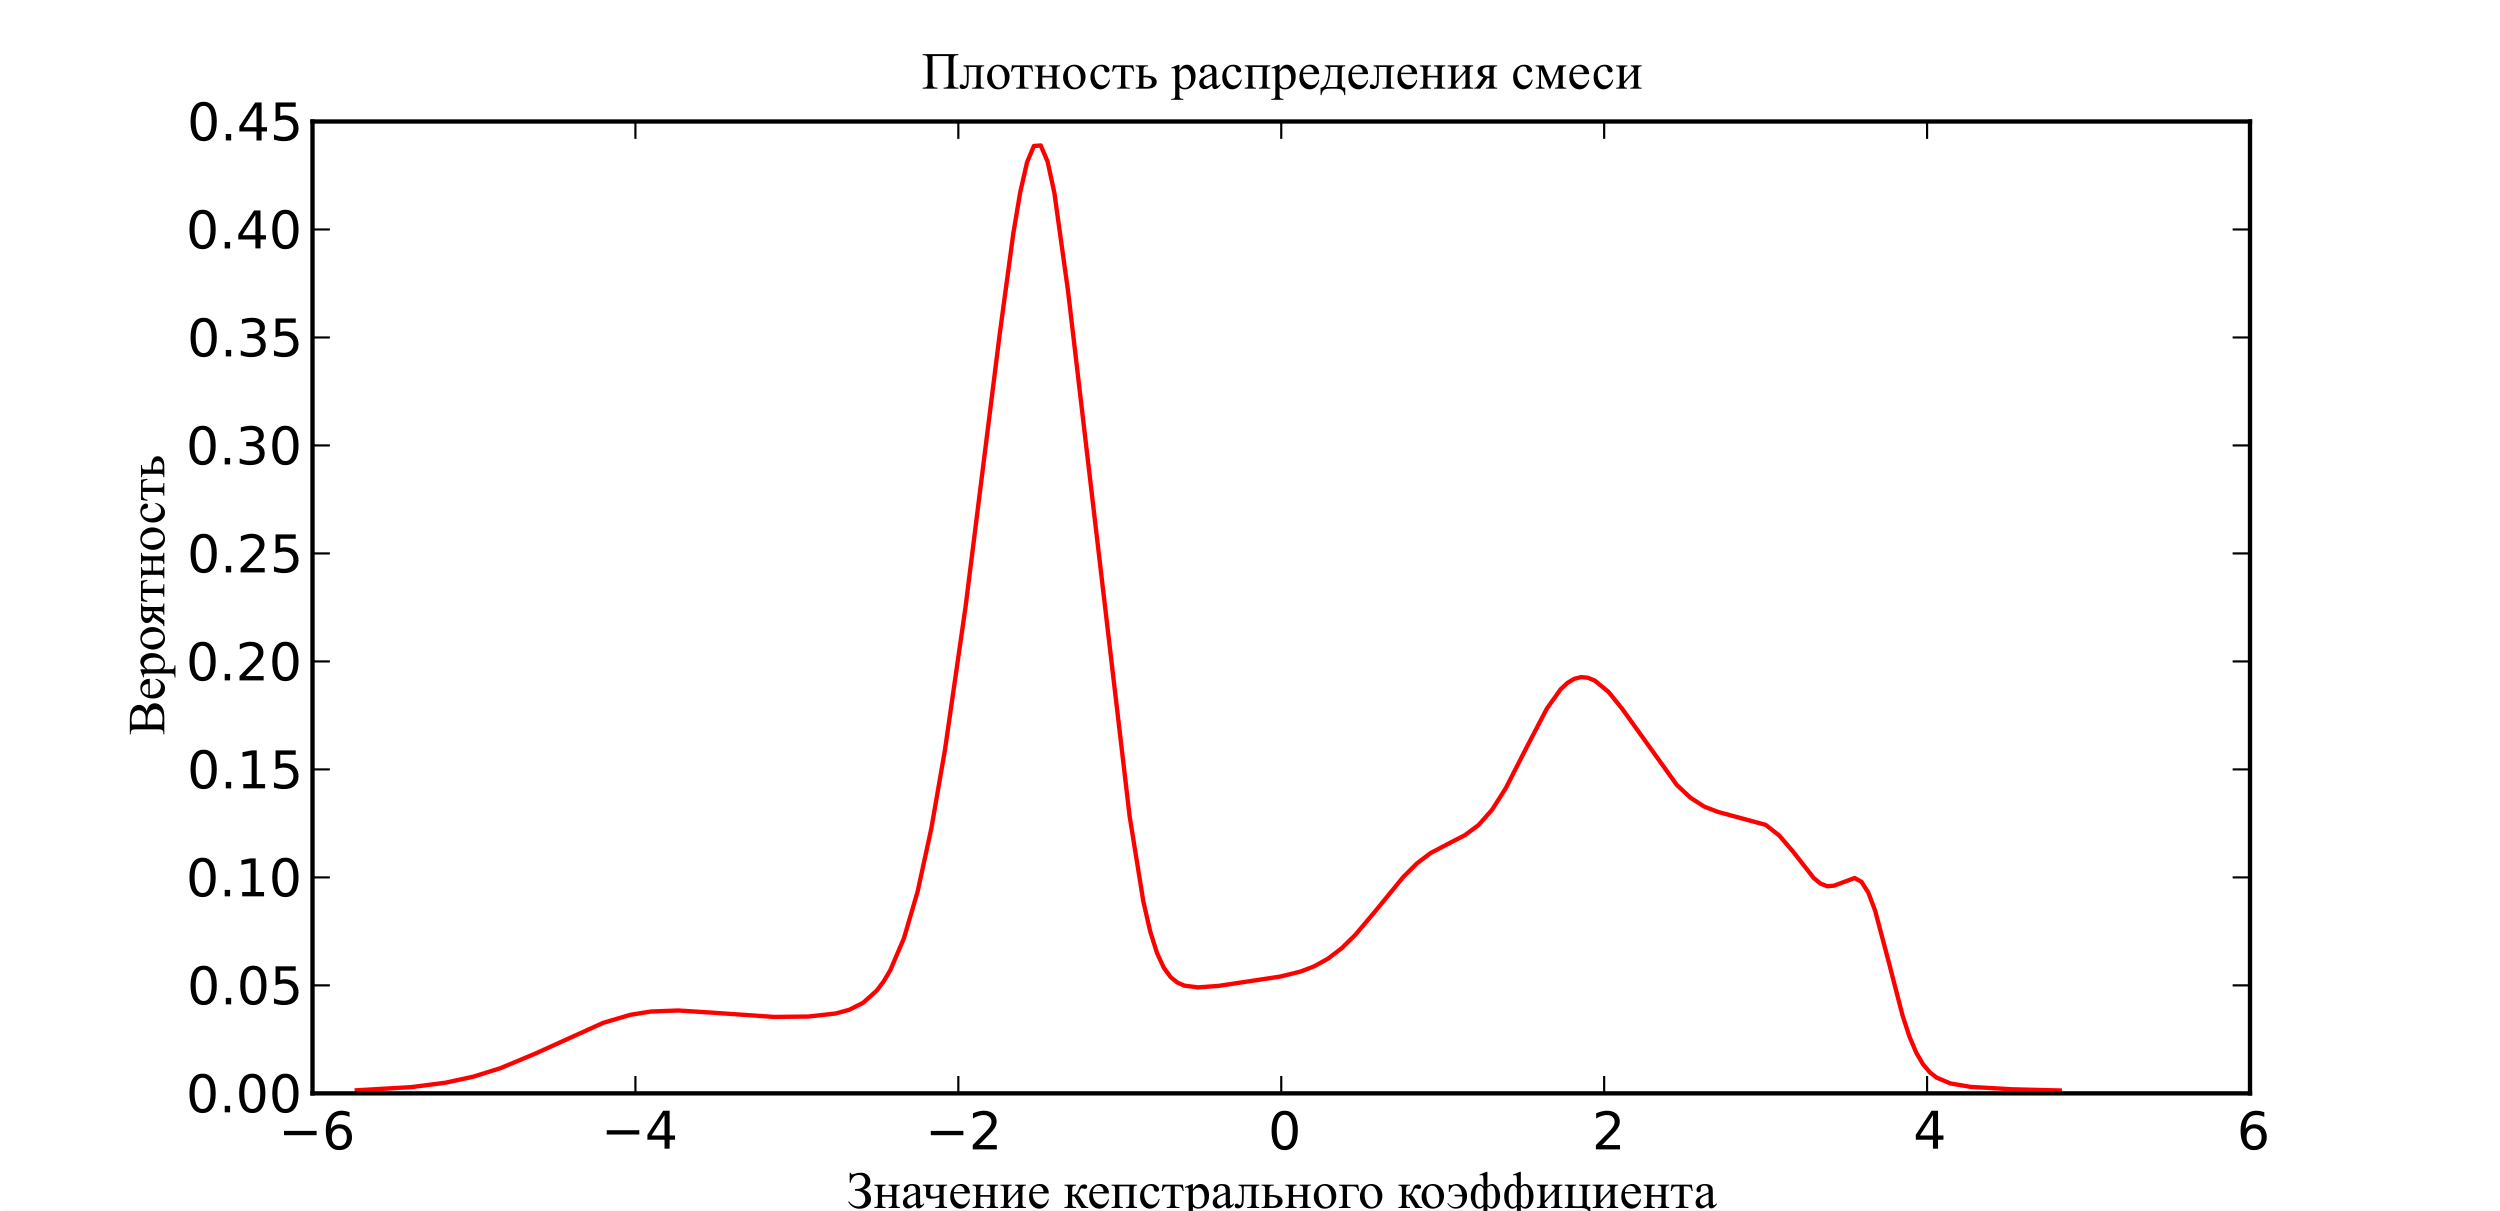 <?xml version="1.0" standalone="no"?>
<!DOCTYPE svg PUBLIC "-//W3C//DTD SVG 1.1//EN"
  "http://www.w3.org/Graphics/SVG/1.1/DTD/svg11.dtd">
<!-- Created with matplotlib (http://matplotlib.sourceforge.net/) -->
<svg width="576pt" height="279pt" viewBox="0 0 576 279"
   xmlns="http://www.w3.org/2000/svg"
   xmlns:xlink="http://www.w3.org/1999/xlink"
   version="1.1"
   id="svg1">
<rect x="0" y="0" width="576" height="279" fill="#333333" stroke="none"/>
<filter id="colorAdd"><feComposite in="SourceGraphic" in2="BackgroundImage" operator="arithmetic" k2="1" k3="1"/></filter>
<g id="figure1">
<g id="patch1">
<path style="fill: #ffffff; stroke: #ffffff; stroke-width: 1; stroke-linejoin: round; stroke-linecap: square;  opacity: 1"  d="M0 279.9L576 279.9L576 0
L0 0L0 279.9"/>
</g>
<g id="axes1">
<g id="patch2">
<path style="fill: #ffffff; opacity: 1"  d="M72 251.91L518.4 251.91L518.4 27.99
L72 27.99L72 251.91"/>
</g>
<g id="line2d1">
<defs>
  <clipPath id="pd0e9ee628ce1895899615e51f338a317">
<rect x="72" y="27.99" width="446.4" height="223.92"/>
  </clipPath>
</defs><path style="fill: none; stroke: #ff0000; stroke-width: 1; stroke-linejoin: round; stroke-linecap: square;  opacity: 1" clip-path="url(#pd0e9ee628ce1895899615e51f338a317)" d="M82.207 251.199L94.814 250.468L102.692 249.444
L108.996 248.08L115.299 246.107L123.178 242.817
L138.935 235.677L145.239 233.814L149.966 233.052
L156.269 232.816L164.148 233.319L178.33 234.299
L186.209 234.209L192.512 233.513L195.663 232.655
L198.815 231.075L201.967 228.268L203.542 226.198
L205.118 223.555L208.27 216.166L211.421 205.409
L214.573 190.905L217.724 172.745L222.452 139.893
L230.331 76.996L233.482 53.678L235.058 44.297
L236.634 37.387L238.21 33.629L239.785 33.514
L241.361 37.213L242.937 44.5L246.088 67.15
L260.27 188.097L263.422 207.672L264.998 214.564
L266.574 219.571L268.149 222.973L269.725 225.132
L271.301 226.406L272.877 227.091L276.028 227.494
L280.756 227.147L294.938 225.006L299.665 223.843
L302.816 222.628L305.968 220.877L309.12 218.471
L312.271 215.386L316.999 209.778L323.302 202.075
L326.453 198.933L329.605 196.544L334.332 194.056
L337.484 192.442L340.635 190.117L343.787 186.554
L346.938 181.588L351.666 172.317L356.393 163.271
L359.545 158.842L361.12 157.354L362.696 156.406
L364.272 156.01L365.848 156.151L367.423 156.797
L370.575 159.393L373.727 163.277L386.333 180.847
L389.484 183.799L392.636 185.836L395.787 187.056
L406.818 190.053L409.97 192.539L413.121 196.215
L417.848 202.255L419.424 203.575L421 204.19
L422.576 204.058L427.303 202.291L428.879 203.168
L430.455 205.648L432.03 209.82L435.182 221.707
L438.334 233.913L439.909 238.763L441.485 242.503
L443.061 245.205L444.637 247.058L446.212 248.287
L449.364 249.622L454.091 250.428L463.546 250.968
L474.576 251.241L474.576 251.241"/>
</g>
<g id="matplotlib.axis1">
<g id="xtick1">
<g id="line2d2">
<defs><path id="m30e32995789d870ad79a2e54c91cf9c6" d="M0 0L0 -4"/></defs>
<g ><use style="fill: none; stroke: #000000; stroke-width: 0.5; stroke-linejoin: round; stroke-linecap: butt;  opacity: 1" xlink:href="#m30e32995789d870ad79a2e54c91cf9c6" x="72" y="251.91"/>
</g></g>
<g id="line2d3">
<defs><path id="m9281cae24120827b11d5ea8a7ad3e96b" d="M0 0L0 4"/></defs>
<g ><use style="fill: none; stroke: #000000; stroke-width: 0.5; stroke-linejoin: round; stroke-linecap: butt;  opacity: 1" xlink:href="#m9281cae24120827b11d5ea8a7ad3e96b" x="72" y="27.99"/>
</g></g>
<g id="text1">
<defs>
<path id="c_6a8d56c819c37117ab4cf023bec22a5a" d="M10.594 -35.5l62.594 0l0 8.297l-62.594 0z"/>
<path id="c_cc8d6d580d1b10c8632f7a42cd53db8a" d="M33.016 -40.375q-6.641 0 -10.531 4.547q-3.875 4.531 -3.875 12.438q0 7.859 3.875 12.438q3.891 4.562 10.531 4.562q6.641 0 10.516 -4.562q3.875 -4.578 3.875 -12.438q0 -7.906 -3.875 -12.438q-3.875 -4.547 -10.516 -4.547M52.594 -71.297l0 8.984q-3.719 -1.75 -7.5 -2.672q-3.781 -0.938 -7.5 -0.938q-9.766 0 -14.922 6.594q-5.141 6.594 -5.875 19.922q2.875 -4.25 7.219 -6.516q4.359 -2.266 9.578 -2.266q10.984 0 17.359 6.672q6.375 6.656 6.375 18.125q0 11.234 -6.641 18.031q-6.641 6.781 -17.672 6.781q-12.656 0 -19.344 -9.688q-6.688 -9.703 -6.688 -28.109q0 -17.281 8.203 -27.562q8.203 -10.281 22.016 -10.281q3.719 0 7.5 0.734q3.781 0.734 7.891 2.188"/>
</defs>
<g style="fill: #000000; opacity: 1" transform="translate(64.164,264.816)scale(0.12)">
<use xlink:href="#c_6a8d56c819c37117ab4cf023bec22a5a"/>
<use xlink:href="#c_cc8d6d580d1b10c8632f7a42cd53db8a" x="83.789"/>
</g>
</g>
</g>
<g id="xtick2">
<g id="line2d4">
<g ><use style="fill: none; stroke: #000000; stroke-width: 0.5; stroke-linejoin: round; stroke-linecap: butt;  opacity: 1" xlink:href="#m30e32995789d870ad79a2e54c91cf9c6" x="146.4" y="251.91"/>
</g></g>
<g id="line2d5">
<g ><use style="fill: none; stroke: #000000; stroke-width: 0.5; stroke-linejoin: round; stroke-linecap: butt;  opacity: 1" xlink:href="#m9281cae24120827b11d5ea8a7ad3e96b" x="146.4" y="27.99"/>
</g></g>
<g id="text2">
<defs>
<path id="c_a0416418d96557a09b8c1332d34883ba" d="M37.797 -64.312l-24.906 38.922l24.906 0zM35.203 -72.906l12.406 0l0 47.516l10.406 0l0 8.203l-10.406 0l0 17.188l-9.812 0l0 -17.188l-32.906 0l0 -9.516z"/>
</defs>
<g style="fill: #000000; opacity: 1" transform="translate(138.517,264.66)scale(0.12)">
<use xlink:href="#c_6a8d56c819c37117ab4cf023bec22a5a"/>
<use xlink:href="#c_a0416418d96557a09b8c1332d34883ba" x="83.789"/>
</g>
</g>
</g>
<g id="xtick3">
<g id="line2d6">
<g ><use style="fill: none; stroke: #000000; stroke-width: 0.5; stroke-linejoin: round; stroke-linecap: butt;  opacity: 1" xlink:href="#m30e32995789d870ad79a2e54c91cf9c6" x="220.8" y="251.91"/>
</g></g>
<g id="line2d7">
<g ><use style="fill: none; stroke: #000000; stroke-width: 0.5; stroke-linejoin: round; stroke-linecap: butt;  opacity: 1" xlink:href="#m9281cae24120827b11d5ea8a7ad3e96b" x="220.8" y="27.99"/>
</g></g>
<g id="text3">
<defs>
<path id="c_ed3f3ed3ebfbd18bcb9c012009a68ad1" d="M19.188 -8.297l34.422 0l0 8.297l-46.281 0l0 -8.297q5.609 -5.812 15.297 -15.594q9.703 -9.797 12.188 -12.641q4.734 -5.312 6.609 -9q1.891 -3.688 1.891 -7.25q0 -5.812 -4.078 -9.469q-4.078 -3.672 -10.625 -3.672q-4.641 0 -9.797 1.609q-5.141 1.609 -11 4.891l0 -9.969q5.953 -2.391 11.125 -3.609q5.188 -1.219 9.484 -1.219q11.328 0 18.062 5.672q6.734 5.656 6.734 15.125q0 4.5 -1.688 8.531q-1.672 4.016 -6.125 9.484q-1.219 1.422 -7.766 8.188q-6.531 6.766 -18.453 18.922"/>
</defs>
<g style="fill: #000000; opacity: 1" transform="translate(213.183,264.816)scale(0.12)">
<use xlink:href="#c_6a8d56c819c37117ab4cf023bec22a5a"/>
<use xlink:href="#c_ed3f3ed3ebfbd18bcb9c012009a68ad1" x="83.789"/>
</g>
</g>
</g>
<g id="xtick4">
<g id="line2d8">
<g ><use style="fill: none; stroke: #000000; stroke-width: 0.5; stroke-linejoin: round; stroke-linecap: butt;  opacity: 1" xlink:href="#m30e32995789d870ad79a2e54c91cf9c6" x="295.2" y="251.91"/>
</g></g>
<g id="line2d9">
<g ><use style="fill: none; stroke: #000000; stroke-width: 0.5; stroke-linejoin: round; stroke-linecap: butt;  opacity: 1" xlink:href="#m9281cae24120827b11d5ea8a7ad3e96b" x="295.2" y="27.99"/>
</g></g>
<g id="text4">
<defs>
<path id="c_7a2040fe3b94fcd41d0a72c84e93b115" d="M31.781 -66.406q-7.609 0 -11.453 7.5q-3.828 7.484 -3.828 22.531q0 14.984 3.828 22.484q3.844 7.5 11.453 7.5q7.672 0 11.5 -7.5q3.844 -7.5 3.844 -22.484q0 -15.047 -3.844 -22.531q-3.828 -7.5 -11.5 -7.5M31.781 -74.219q12.266 0 18.734 9.703q6.469 9.688 6.469 28.141q0 18.406 -6.469 28.109q-6.469 9.688 -18.734 9.688q-12.25 0 -18.719 -9.688q-6.469 -9.703 -6.469 -28.109q0 -18.453 6.469 -28.141q6.469 -9.703 18.719 -9.703"/>
</defs>
<g style="fill: #000000; opacity: 1" transform="translate(292.177,264.816)scale(0.12)">
<use xlink:href="#c_7a2040fe3b94fcd41d0a72c84e93b115"/>
</g>
</g>
</g>
<g id="xtick5">
<g id="line2d10">
<g ><use style="fill: none; stroke: #000000; stroke-width: 0.5; stroke-linejoin: round; stroke-linecap: butt;  opacity: 1" xlink:href="#m30e32995789d870ad79a2e54c91cf9c6" x="369.6" y="251.91"/>
</g></g>
<g id="line2d11">
<g ><use style="fill: none; stroke: #000000; stroke-width: 0.5; stroke-linejoin: round; stroke-linecap: butt;  opacity: 1" xlink:href="#m9281cae24120827b11d5ea8a7ad3e96b" x="369.6" y="27.99"/>
</g></g>
<g id="text5">
<g style="fill: #000000; opacity: 1" transform="translate(366.819,264.816)scale(0.12)">
<use xlink:href="#c_ed3f3ed3ebfbd18bcb9c012009a68ad1"/>
</g>
</g>
</g>
<g id="xtick6">
<g id="line2d12">
<g ><use style="fill: none; stroke: #000000; stroke-width: 0.5; stroke-linejoin: round; stroke-linecap: butt;  opacity: 1" xlink:href="#m30e32995789d870ad79a2e54c91cf9c6" x="444" y="251.91"/>
</g></g>
<g id="line2d13">
<g ><use style="fill: none; stroke: #000000; stroke-width: 0.5; stroke-linejoin: round; stroke-linecap: butt;  opacity: 1" xlink:href="#m9281cae24120827b11d5ea8a7ad3e96b" x="444" y="27.99"/>
</g></g>
<g id="text6">
<g style="fill: #000000; opacity: 1" transform="translate(440.812,264.66)scale(0.12)">
<use xlink:href="#c_a0416418d96557a09b8c1332d34883ba"/>
</g>
</g>
</g>
<g id="xtick7">
<g id="line2d14">
<g ><use style="fill: none; stroke: #000000; stroke-width: 0.5; stroke-linejoin: round; stroke-linecap: butt;  opacity: 1" xlink:href="#m30e32995789d870ad79a2e54c91cf9c6" x="518.4" y="251.91"/>
</g></g>
<g id="line2d15">
<g ><use style="fill: none; stroke: #000000; stroke-width: 0.5; stroke-linejoin: round; stroke-linecap: butt;  opacity: 1" xlink:href="#m9281cae24120827b11d5ea8a7ad3e96b" x="518.4" y="27.99"/>
</g></g>
<g id="text7">
<g style="fill: #000000; opacity: 1" transform="translate(515.384,264.816)scale(0.12)">
<use xlink:href="#c_cc8d6d580d1b10c8632f7a42cd53db8a"/>
</g>
</g>
</g>
<g id="text8">
<defs>
<path id="c_1818d1cfada7f6d37e10aa1f9b131e20" d="M4.984 -48.391l0 -19.234l1.703 0q0.781 3.219 3.609 3.219q1.078 0 4.594 -1.312q5.516 -2 11.578 -2q8.203 0 13.172 4.938q4.984 4.922 4.984 11.516q0 6 -3.766 10.281q-3.75 4.266 -9.953 6.266q6.734 1.219 10.891 6.125q4.156 4.906 4.156 11.547q0 8.203 -6.359 13.391q-6.344 5.172 -15.766 5.172q-14.016 0 -21.734 -13.281l1.672 -1.078q2.484 4.047 7.219 6.984q4.734 2.922 10.203 2.922q6.5 0 10.078 -4.312q3.594 -4.328 3.594 -10.578q0 -6.438 -4.547 -10.875q-4.531 -4.453 -15.031 -4.453l0 -3.219q7.422 0 11.172 -1.562q3.766 -1.562 6.109 -5.078q2.344 -3.516 2.344 -8.156q0 -5.375 -3.266 -8.781q-3.266 -3.422 -8.891 -3.422q-6.984 0 -10.922 4.125q-3.922 4.125 -5.141 10.859z"/>
<path id="c_5ded83c7768215a54fcbc33b4fb23b4e" d="M17.094 -24.75l19.328 0l0 -9.484q0 -4.25 -0.344 -5.531q-0.328 -1.297 -1.672 -2.203q-1.344 -0.906 -4.766 -0.906l0 -1.859l21.625 0l0 1.859q-3.016 0 -4.422 0.688q-1.391 0.688 -1.875 1.984q-0.484 1.281 -0.484 5.969l0 23.734q0 4.25 0.359 5.625q0.375 1.359 1.781 2.219q1.422 0.844 4.641 0.844l0 1.812l-21.625 0l0 -1.812q4.047 0 5.406 -1.484q1.375 -1.484 1.375 -7.203l0 -11.078l-19.328 0l0 11.078q0 4.25 0.359 5.625q0.375 1.359 1.781 2.219q1.422 0.844 4.641 0.844l0 1.812l-21.625 0l0 -1.812q4.344 0 5.562 -1.578q1.219 -1.594 1.219 -7.109l0 -23.734q0 -4.25 -0.375 -5.609q-0.359 -1.375 -1.781 -2.203q-1.406 -0.828 -4.625 -0.828l0 -1.859l21.625 0l0 1.859q-3.031 0 -4.422 0.688q-1.391 0.688 -1.875 1.984q-0.484 1.281 -0.484 5.969z"/>
<path id="c_c63d997d1b9dff23cbba5e445fe5916f" d="M28.469 -6.453q-6.891 5.328 -8.641 6.156q-2.641 1.219 -5.625 1.219q-4.625 0 -7.641 -3.172q-3 -3.172 -3 -8.344q0 -3.281 1.469 -5.672q2 -3.312 6.953 -6.234q4.953 -2.938 16.484 -7.141l0 -1.75q0 -6.703 -2.125 -9.188q-2.125 -2.484 -6.172 -2.484q-3.078 0 -4.891 1.656q-1.859 1.656 -1.859 3.812l0.109 2.828q0 2.25 -1.156 3.469q-1.141 1.219 -3 1.219q-1.812 0 -2.953 -1.266q-1.141 -1.281 -1.141 -3.469q0 -4.203 4.297 -7.719q4.297 -3.516 12.047 -3.516q5.969 0 9.766 2q2.891 1.516 4.25 4.734q0.891 2.109 0.891 8.594l0 15.188q0 6.406 0.234 7.844q0.25 1.438 0.812 1.922q0.562 0.484 1.297 0.484q0.781 0 1.359 -0.328q1.031 -0.641 3.953 -3.578l0 2.734q-5.469 7.328 -10.453 7.328q-2.391 0 -3.812 -1.656q-1.406 -1.656 -1.453 -5.672M28.469 -9.625l0 -17.031q-7.375 2.922 -9.516 4.141q-3.859 2.156 -5.531 4.5q-1.656 2.344 -1.656 5.125q0 3.516 2.094 5.844q2.109 2.312 4.844 2.312q3.703 0 9.766 -4.891"/>
<path id="c_1c6c71b088f48ab7e2f07308a7745fc6" d="M33.203 -24.656l0 -9.578q0 -4.641 -0.469 -5.969q-0.453 -1.344 -1.906 -2q-1.438 -0.672 -4.359 -0.672l0 -1.859l21.625 0l0 1.859q-3.312 0 -4.422 0.672q-1.094 0.656 -1.734 1.641q-0.625 0.969 -0.625 6.328l0 23.734q0 4.641 0.453 5.984q0.469 1.344 1.906 2.031q1.453 0.672 4.422 0.672l0 1.812l-22.703 0l0 -1.812q3.906 -0.141 5.094 -0.5q1.203 -0.375 1.953 -1.891q0.766 -1.516 0.766 -6.297l0 -10.938q-7.172 3.656 -15.141 3.656q-4.344 0 -6.734 -1.094q-2.391 -1.094 -3.031 -2.531q-0.625 -1.453 -0.625 -4.672l0 -8.156q0 -4.344 -0.391 -5.703q-0.391 -1.375 -1.766 -2.156q-1.359 -0.781 -4.047 -0.781l0 -1.859l21.047 0l0 1.859q-3.281 0 -4.406 0.672q-1.109 0.656 -1.75 1.641q-0.641 0.969 -0.641 6.328l0 5.516q0 3.234 0.469 4.359q0.469 1.109 2.141 1.875q1.688 0.75 4.766 0.75q5.328 0 10.109 -2.922"/>
<path id="c_8f20758764ac743c2e0d8760a082d31c" d="M10.641 -27.875q-0.047 9.953 4.844 15.625q4.875 5.656 11.469 5.656q4.391 0 7.641 -2.406q3.25 -2.422 5.453 -8.281l1.5 0.969q-1.016 6.688 -5.953 12.188q-4.922 5.5 -12.344 5.5q-8.062 0 -13.797 -6.281q-5.734 -6.281 -5.734 -16.875q0 -11.469 5.875 -17.891q5.891 -6.422 14.766 -6.422q7.531 0 12.359 4.953q4.828 4.953 4.828 13.266zM10.641 -30.719l20.703 0q-0.234 -4.297 -1.016 -6.047q-1.219 -2.734 -3.641 -4.297q-2.422 -1.562 -5.062 -1.562q-4.047 0 -7.25 3.156q-3.188 3.141 -3.734 8.75"/>
<path id="c_e0098dff20ff7f7c7c4d56942fda0f86" d="M17.094 -13.766l19.328 -22.375q-0.094 -3.75 -1.422 -5.219q-1.312 -1.469 -4.531 -1.516l0 -1.859l20.797 0l0 1.859q-3.266 0 -4.391 0.672q-1.125 0.656 -1.766 1.641q-0.625 0.969 -0.625 6.328l0 23.734q0 5.172 0.531 6.172q0.547 1 1.688 1.766q1.156 0.75 4.562 0.75l0 1.812l-21.625 0l0 -1.812q4.047 0 5.406 -1.484q1.375 -1.484 1.375 -7.203l0 -21.047l-19.328 22.422q0.094 4.141 1.172 5.703q1.078 1.562 4.641 1.609l0 1.812l-20.656 0l0 -1.812q4.344 0 5.562 -1.578q1.219 -1.594 1.219 -7.109l0 -23.734q0 -5.219 -0.547 -6.172q-0.531 -0.953 -1.656 -1.703q-1.109 -0.766 -4.578 -0.766l0 -1.859l21.625 0l0 1.859q-3.266 0 -4.391 0.672q-1.125 0.656 -1.766 1.641q-0.625 0.969 -0.625 6.328z"/>
<path id="c_d41d8cd98f00b204e9800998ecf8427e" d=""/>
<path id="c_5c366505ae6aa50f1e84e62c28064230" d="M48 -0l-13.188 0q-6.156 -8.938 -11.125 -18.312q-1.172 -2.141 -2.125 -3.188q-0.953 -1.062 -2.609 -1.062q-0.594 0 -1.859 0.094l0 11.969q0 4.828 0.562 6.172q0.562 1.344 2.016 1.938q1.469 0.578 4.938 0.578l0 1.812l-22.359 0l0 -1.812q4.344 0 5.562 -1.578q1.219 -1.594 1.219 -7.109l0 -23.734q0 -5.219 -0.547 -6.172q-0.531 -0.953 -1.656 -1.703q-1.109 -0.766 -4.578 -0.766l0 -1.859l22.359 0l0 1.859q-4.047 0 -5 0.594q-0.953 0.578 -1.734 1.438q-0.781 0.859 -0.781 6.609l0 8.797q1.125 0.094 1.516 0.094q2.969 0 5.578 -1.688q2.625 -1.688 4.672 -7.156q1.906 -5.172 3.141 -6.969q1.25 -1.812 3.469 -2.953q2.234 -1.156 4.672 -1.156q2.641 0 4.203 1.281q1.562 1.266 1.562 3.312q0 1.703 -1.125 2.906q-1.125 1.188 -3.125 1.188q-1.078 0 -2.688 -0.578q-2.047 -0.734 -3.125 -0.734q-2.25 0 -3.719 3.859q-1.656 4.438 -2.438 5.734q-0.781 1.297 -2.984 3.438q1.516 0.438 3.297 2.25q1.781 1.812 6.625 10.297q3.859 6.797 5.781 8.609q1.938 1.797 5.594 1.891z"/>
<path id="c_e8293e4f5ae2b5920b0d27f12467ed1b" d="M36.422 -41.547l-19.328 0l0 31.047q0 5.172 0.531 6.172q0.547 1 1.688 1.766q1.141 0.75 4.562 0.75l0 1.812l-21.625 0l0 -1.812q4.344 0 5.562 -1.578q1.219 -1.594 1.219 -7.109l0 -23.734q0 -5.219 -0.547 -6.172q-0.531 -0.953 -1.656 -1.703q-1.109 -0.766 -4.578 -0.766l0 -1.859l49.016 0l0 1.859q-3.266 0 -4.391 0.672q-1.125 0.656 -1.766 1.641q-0.625 0.969 -0.625 6.328l0 23.734q0 5.172 0.531 6.172q0.547 1 1.688 1.766q1.156 0.75 4.562 0.75l0 1.812l-21.625 0l0 -1.812q4.047 0 5.406 -1.484q1.375 -1.484 1.375 -7.203z"/>
<path id="c_6434c209dc220672c052910c6e627c24" d="M41.109 -17q-1.797 8.844 -7.078 13.609q-5.266 4.766 -11.672 4.766q-7.609 0 -13.281 -6.391q-5.656 -6.406 -5.656 -17.297q0 -10.547 6.266 -17.141q6.281 -6.594 15.062 -6.594q6.594 0 10.844 3.5q4.25 3.484 4.25 7.25q0 1.844 -1.203 3q-1.188 1.141 -3.344 1.141q-2.875 0 -4.344 -1.859q-0.828 -1.016 -1.094 -3.891q-0.266 -2.891 -1.984 -4.406q-1.703 -1.469 -4.734 -1.469q-4.875 0 -7.859 3.625q-3.953 4.781 -3.953 12.641q0 8.016 3.922 14.141q3.938 6.125 10.625 6.125q4.797 0 8.594 -3.266q2.688 -2.25 5.234 -8.156z"/>
<path id="c_310600ca0f5bbe2e9c600aeb2532eae0" d="M2.438 -44.734l38.672 0l1.953 12.109l-2.188 0q-0.594 -3.656 -1.969 -5.656q-1.359 -2 -3.125 -2.625q-1.75 -0.641 -6 -0.641l-3.906 0l0 31.047q0 4.984 0.609 6.328q0.609 1.344 1.969 1.781q1.375 0.438 6.266 0.578l0 1.812l-24.312 0l0 -1.812q4.688 -0.094 6.031 -1.5q1.344 -1.422 1.344 -7.188l0 -31.047l-4.016 0q-4.188 0 -5.703 0.516q-1.516 0.5 -2.906 2.438q-1.391 1.922 -2.375 5.969l-2.188 0z"/>
<path id="c_75c5ee7810887a08a711e193dc25e9b4" d="M-0.094 -40.281l13.766 -5.562l1.859 0l0 10.438q3.469 -5.906 6.953 -8.266q3.5 -2.375 7.344 -2.375q6.75 0 11.234 5.281q5.516 6.438 5.516 16.797q0 11.562 -6.641 19.141q-5.469 6.203 -13.766 6.203q-3.609 0 -6.25 -1.031q-1.953 -0.734 -4.391 -2.938l0 13.625q0 4.594 0.562 5.828q0.562 1.25 1.953 1.984q1.391 0.734 5.047 0.734l0 1.812l-23.438 0l0 -1.812l1.219 0q2.688 0.047 4.594 -1.016q0.922 -0.547 1.438 -1.75q0.516 -1.188 0.516 -6.062l0 -42.297q0 -4.344 -0.391 -5.516q-0.391 -1.172 -1.25 -1.75q-0.844 -0.594 -2.312 -0.594q-1.172 0 -2.984 0.688zM15.531 -32.516l0 16.688q0 5.422 0.438 7.141q0.688 2.828 3.344 4.984q2.656 2.141 6.719 2.141q4.875 0 7.906 -3.812q3.953 -4.984 3.953 -14.016q0 -10.25 -4.484 -15.766q-3.125 -3.812 -7.422 -3.812q-2.344 0 -4.641 1.172q-1.766 0.875 -5.812 5.281"/>
<path id="c_b7e9b0aa3e750d4290b3ee042c1c4ea1" d="M7.719 -44.734l39.984 0l0 1.859q-3.312 0 -4.422 0.672q-1.094 0.656 -1.734 1.641q-0.625 0.969 -0.625 6.328l0 23.734q0 5.172 0.531 6.172q0.547 1 1.688 1.766q1.141 0.75 4.562 0.75l0 1.812l-23.141 0l0 -1.812q3.766 0 5.203 -0.391q1.438 -0.391 2.266 -1.875q0.828 -1.484 0.828 -6.422l0 -31.047l-14.891 0l0 18.844q0 10.688 -0.953 15.016q-0.953 4.312 -3.766 6.391q-2.797 2.078 -6.406 2.078q-6.25 0 -6.25 -5.172q0 -1.766 1 -2.891q1 -1.125 2.609 -1.125q1.703 0 3.172 1.422q1.906 1.859 2.875 1.859q2.203 0 3.203 -3.688q1 -3.688 1 -12.922l0 -9.859q0 -7.609 -1.109 -9.266q-1.094 -1.672 -5.625 -2.016z"/>
<path id="c_3bc43c0abd15eaf6e9cd6ecbbc90760a" d="M17.094 -24.812l5.562 -0.094q19.922 0 19.922 12.312q0 5.703 -4.859 9.156q-4.859 3.438 -13.984 3.438l-21.484 0l0 -1.812q4.344 0 5.562 -1.578q1.219 -1.594 1.219 -7.109l0 -23.734q0 -5.219 -0.547 -6.172q-0.531 -0.953 -1.656 -1.703q-1.109 -0.766 -4.578 -0.766l0 -1.859l23.391 0l0 1.859q-4.844 0 -5.969 0.562q-1.109 0.562 -1.844 1.469q-0.734 0.906 -0.734 6.609zM17.094 -3.859q2.578 0.688 5.172 0.688q4.891 0 7.938 -2.578q3.047 -2.594 3.047 -6.562q0 -9.375 -13.031 -9.375q-1.125 0 -3.125 0.062z"/>
<path id="c_13d3e685a2d88a192cede84aec6ecbba" d="M25 -46.047q10.156 0 16.312 7.719q5.219 6.594 5.219 15.141q0 6 -2.891 12.156q-2.875 6.141 -7.922 9.281q-5.047 3.125 -11.25 3.125q-10.109 0 -16.062 -8.062q-5.031 -6.797 -5.031 -15.234q0 -6.156 3.047 -12.234q3.047 -6.078 8.031 -8.984q4.984 -2.906 10.547 -2.906M23.484 -42.875q-2.578 0 -5.203 1.547q-2.609 1.531 -4.219 5.391q-1.609 3.859 -1.609 9.906q0 9.766 3.875 16.859q3.891 7.078 10.234 7.078q4.734 0 7.812 -3.906q3.078 -3.906 3.078 -13.438q0 -11.906 -5.125 -18.75q-3.469 -4.688 -8.844 -4.688"/>
<path id="c_535c83b2da93c53780f9813747122d61" d="M38.578 -44.734l1.797 12.219l-2.141 0q-1.859 -6.062 -3.734 -7.547q-1.875 -1.484 -7.938 -1.484l-9.469 0l0 31.047q0 5.172 0.531 6.172q0.547 1 1.688 1.766q1.141 0.75 4.562 0.75l0 1.812l-22.359 0l0 -1.812q4.781 -0.094 6.141 -1.484q1.375 -1.391 1.375 -7.203l0 -23.734q0 -4.734 -0.547 -6.078q-0.531 -1.344 -1.875 -1.922q-1.328 -0.594 -5.094 -0.641l0 -1.859z"/>
<path id="c_ced8ece24396c1588bfe404c36a55cb9" d="M4.391 -30.812l1.859 0q0.594 -5.125 3.609 -8.594q3.031 -3.469 7.625 -3.469q4.922 0 8.234 4.719q3.328 4.703 4.266 12.766l-14.5 0l0 3.172l14.844 0l0 2.391q0 9.719 -3.859 13.953q-3.859 4.219 -9.625 4.219q-8.344 0 -13.859 -7.859l-1.672 0.969q6.797 9.922 16.516 9.922q9.562 0 15.609 -7.156q6.062 -7.156 6.062 -17.172q0 -10.25 -6.203 -16.672q-6.203 -6.422 -13.906 -6.422q-3.031 0 -7.578 1.422q-2.734 0.828 -3.516 0.828q-1.016 0 -2.047 -0.938l-1.859 0z"/>
<path id="c_eb422d62ef2edf28f5a7661f0a8619f6" d="M20.844 -63.922l13.188 -5.516l2.156 0l0 27.5q4.438 -4.109 9.031 -4.109q6.297 0 10.812 6.938q4.516 6.938 4.516 16.797q0 9.672 -4.594 16.688q-4.578 7 -11.125 7q-4.844 0 -8.641 -4.312l0 13.828q0 4.875 0.562 6.219q0.562 1.344 2.016 1.906q1.469 0.562 6.156 0.562l0 1.812l-24.078 0l0 -1.812q4.891 0 6.328 -1.391q1.438 -1.391 1.438 -7.297l0 -13.828q-3.656 4.312 -8.594 4.312q-6.781 0 -11.281 -7.031q-4.484 -7.047 -4.484 -17.141q0 -9.141 4.297 -16.188q4.297 -7.062 11.234 -7.062q5.125 0 8.828 4.688l0 -12.109q0 -6.25 -0.781 -7.953q-0.781 -1.719 -2.734 -1.719q-1.609 0 -3.516 0.828zM28.609 -37.016q-2.734 -5.766 -7.031 -5.766q-4.141 0 -6.469 5.453q-2.312 5.438 -2.312 16.188q0 9.469 2.312 14.328q2.328 4.859 6.469 4.859q3.812 0 7.031 -4.438zM36.188 -7.234q0.969 2.547 3.062 3.922q2.109 1.359 4.016 1.359q3.75 0 6.172 -4.734q2.422 -4.734 2.422 -14.797q0 -21.297 -8.453 -21.297q-3.562 0 -7.219 3.969z"/>
<path id="c_48ff79c8a1894d32f326dad33ab8319d" d="M51.266 -1.812l0 14.219l-1.797 0q-0.156 -5.719 -3.75 -9.062q-3.578 -3.344 -13 -3.344l-30.469 0l0 -1.812q4.344 0 5.562 -1.578q1.219 -1.594 1.219 -7.109l0 -23.734q0 -5.219 -0.547 -6.172q-0.531 -0.953 -1.656 -1.703q-1.109 -0.766 -4.578 -0.766l0 -1.859l21.625 0l0 1.859q-3.266 0 -4.391 0.672q-1.125 0.656 -1.766 1.641q-0.625 0.969 -0.625 6.328l0 25.25q0 4.25 0.75 5.031q0.766 0.781 4.859 0.781l7.906 0q4.547 0 5.172 -0.828q0.641 -0.828 0.641 -5.375l0 -24.859q0 -4.641 -0.484 -5.969q-0.484 -1.344 -1.906 -2q-1.406 -0.672 -4.391 -0.672l0 -1.859l21.625 0l0 1.859q-3.266 0 -4.391 0.672q-1.125 0.656 -1.766 1.641q-0.625 0.969 -0.625 6.328l0 23q0 6.297 1.125 7.766q1.125 1.469 5.656 1.656"/>
</defs>
<g style="fill: #000000; opacity: 1" transform="translate(195.169,278.316)scale(0.12)">
<use xlink:href="#c_1818d1cfada7f6d37e10aa1f9b131e20"/>
<use xlink:href="#c_5ded83c7768215a54fcbc33b4fb23b4e" x="50.098"/>
<use xlink:href="#c_c63d997d1b9dff23cbba5e445fe5916f" x="103.613"/>
<use xlink:href="#c_1c6c71b088f48ab7e2f07308a7745fc6" x="143.998"/>
<use xlink:href="#c_8f20758764ac743c2e0d8760a082d31c" x="194.291"/>
<use xlink:href="#c_5ded83c7768215a54fcbc33b4fb23b4e" x="238.676"/>
<use xlink:href="#c_e0098dff20ff7f7c7c4d56942fda0f86" x="292.191"/>
<use xlink:href="#c_8f20758764ac743c2e0d8760a082d31c" x="345.707"/>
<use xlink:href="#c_d41d8cd98f00b204e9800998ecf8427e" x="390.092"/>
<use xlink:href="#c_5c366505ae6aa50f1e84e62c28064230" x="415.092"/>
<use xlink:href="#c_8f20758764ac743c2e0d8760a082d31c" x="461.176"/>
<use xlink:href="#c_e8293e4f5ae2b5920b0d27f12467ed1b" x="505.561"/>
<use xlink:href="#c_6434c209dc220672c052910c6e627c24" x="559.076"/>
<use xlink:href="#c_310600ca0f5bbe2e9c600aeb2532eae0" x="603.461"/>
<use xlink:href="#c_75c5ee7810887a08a711e193dc25e9b4" x="648.412"/>
<use xlink:href="#c_c63d997d1b9dff23cbba5e445fe5916f" x="698.412"/>
<use xlink:href="#c_b7e9b0aa3e750d4290b3ee042c1c4ea1" x="743.672"/>
<use xlink:href="#c_3bc43c0abd15eaf6e9cd6ecbbc90760a" x="793.574"/>
<use xlink:href="#c_5ded83c7768215a54fcbc33b4fb23b4e" x="839.18"/>
<use xlink:href="#c_13d3e685a2d88a192cede84aec6ecbba" x="892.695"/>
<use xlink:href="#c_535c83b2da93c53780f9813747122d61" x="942.695"/>
<use xlink:href="#c_13d3e685a2d88a192cede84aec6ecbba" x="981.211"/>
<use xlink:href="#c_d41d8cd98f00b204e9800998ecf8427e" x="1031.211"/>
<use xlink:href="#c_5c366505ae6aa50f1e84e62c28064230" x="1056.211"/>
<use xlink:href="#c_13d3e685a2d88a192cede84aec6ecbba" x="1099.67"/>
<use xlink:href="#c_ced8ece24396c1588bfe404c36a55cb9" x="1150.92"/>
<use xlink:href="#c_eb422d62ef2edf28f5a7661f0a8619f6" x="1193.215"/>
<use xlink:href="#c_eb422d62ef2edf28f5a7661f0a8619f6" x="1257.385"/>
<use xlink:href="#c_e0098dff20ff7f7c7c4d56942fda0f86" x="1322.18"/>
<use xlink:href="#c_48ff79c8a1894d32f326dad33ab8319d" x="1375.695"/>
<use xlink:href="#c_e0098dff20ff7f7c7c4d56942fda0f86" x="1429.211"/>
<use xlink:href="#c_8f20758764ac743c2e0d8760a082d31c" x="1482.727"/>
<use xlink:href="#c_5ded83c7768215a54fcbc33b4fb23b4e" x="1527.111"/>
<use xlink:href="#c_310600ca0f5bbe2e9c600aeb2532eae0" x="1580.627"/>
<use xlink:href="#c_c63d997d1b9dff23cbba5e445fe5916f" x="1625.578"/>
</g>
</g>
</g>
<g id="matplotlib.axis2">
<g id="ytick1">
<g id="line2d16">
<defs><path id="m3400efa6b1638b3fea9e19e898273957" d="M0 0L4 0"/></defs>
<g ><use style="fill: none; stroke: #000000; stroke-width: 0.5; stroke-linejoin: round; stroke-linecap: butt;  opacity: 1" xlink:href="#m3400efa6b1638b3fea9e19e898273957" x="72" y="251.91"/>
</g></g>
<g id="line2d17">
<defs><path id="m20b58b2501143cb5e0a5e8f1ef6f1643" d="M0 0L-4 0"/></defs>
<g ><use style="fill: none; stroke: #000000; stroke-width: 0.5; stroke-linejoin: round; stroke-linecap: butt;  opacity: 1" xlink:href="#m20b58b2501143cb5e0a5e8f1ef6f1643" x="518.4" y="251.91"/>
</g></g>
<g id="text9">
<defs>
<path id="c_ed3e21196fb739f392806f09ca0594ef" d="M10.688 -12.406l10.312 0l0 12.406l-10.312 0z"/>
</defs>
<g style="fill: #000000; opacity: 1" transform="translate(42.859,256.277)scale(0.12)">
<use xlink:href="#c_7a2040fe3b94fcd41d0a72c84e93b115"/>
<use xlink:href="#c_ed3e21196fb739f392806f09ca0594ef" x="63.623"/>
<use xlink:href="#c_7a2040fe3b94fcd41d0a72c84e93b115" x="95.41"/>
<use xlink:href="#c_7a2040fe3b94fcd41d0a72c84e93b115" x="159.033"/>
</g>
</g>
</g>
<g id="ytick2">
<g id="line2d18">
<g ><use style="fill: none; stroke: #000000; stroke-width: 0.5; stroke-linejoin: round; stroke-linecap: butt;  opacity: 1" xlink:href="#m3400efa6b1638b3fea9e19e898273957" x="72" y="227.03"/>
</g></g>
<g id="line2d19">
<g ><use style="fill: none; stroke: #000000; stroke-width: 0.5; stroke-linejoin: round; stroke-linecap: butt;  opacity: 1" xlink:href="#m20b58b2501143cb5e0a5e8f1ef6f1643" x="518.4" y="227.03"/>
</g></g>
<g id="text10">
<defs>
<path id="c_1260a2df50f305f3db244e29828f968e" d="M10.797 -72.906l38.719 0l0 8.312l-29.688 0l0 17.859q2.141 -0.734 4.281 -1.094q2.156 -0.359 4.312 -0.359q12.203 0 19.328 6.688q7.141 6.688 7.141 18.109q0 11.766 -7.328 18.297q-7.328 6.516 -20.656 6.516q-4.594 0 -9.359 -0.781q-4.75 -0.781 -9.828 -2.344l0 -9.922q4.391 2.391 9.078 3.562q4.688 1.172 9.906 1.172q8.453 0 13.375 -4.438q4.938 -4.438 4.938 -12.062q0 -7.609 -4.938 -12.047q-4.922 -4.453 -13.375 -4.453q-3.953 0 -7.891 0.875q-3.922 0.875 -8.016 2.734z"/>
</defs>
<g style="fill: #000000; opacity: 1" transform="translate(43.109,231.397)scale(0.12)">
<use xlink:href="#c_7a2040fe3b94fcd41d0a72c84e93b115"/>
<use xlink:href="#c_ed3e21196fb739f392806f09ca0594ef" x="63.623"/>
<use xlink:href="#c_7a2040fe3b94fcd41d0a72c84e93b115" x="95.41"/>
<use xlink:href="#c_1260a2df50f305f3db244e29828f968e" x="159.033"/>
</g>
</g>
</g>
<g id="ytick3">
<g id="line2d20">
<g ><use style="fill: none; stroke: #000000; stroke-width: 0.5; stroke-linejoin: round; stroke-linecap: butt;  opacity: 1" xlink:href="#m3400efa6b1638b3fea9e19e898273957" x="72" y="202.15"/>
</g></g>
<g id="line2d21">
<g ><use style="fill: none; stroke: #000000; stroke-width: 0.5; stroke-linejoin: round; stroke-linecap: butt;  opacity: 1" xlink:href="#m20b58b2501143cb5e0a5e8f1ef6f1643" x="518.4" y="202.15"/>
</g></g>
<g id="text11">
<defs>
<path id="c_42baa63129a918535c52adb20d687ea7" d="M12.406 -8.297l16.109 0l0 -55.625l-17.531 3.516l0 -8.984l17.438 -3.516l9.859 0l0 64.609l16.109 0l0 8.297l-41.984 0z"/>
</defs>
<g style="fill: #000000; opacity: 1" transform="translate(42.859,206.517)scale(0.12)">
<use xlink:href="#c_7a2040fe3b94fcd41d0a72c84e93b115"/>
<use xlink:href="#c_ed3e21196fb739f392806f09ca0594ef" x="63.623"/>
<use xlink:href="#c_42baa63129a918535c52adb20d687ea7" x="95.41"/>
<use xlink:href="#c_7a2040fe3b94fcd41d0a72c84e93b115" x="159.033"/>
</g>
</g>
</g>
<g id="ytick4">
<g id="line2d22">
<g ><use style="fill: none; stroke: #000000; stroke-width: 0.5; stroke-linejoin: round; stroke-linecap: butt;  opacity: 1" xlink:href="#m3400efa6b1638b3fea9e19e898273957" x="72" y="177.27"/>
</g></g>
<g id="line2d23">
<g ><use style="fill: none; stroke: #000000; stroke-width: 0.5; stroke-linejoin: round; stroke-linecap: butt;  opacity: 1" xlink:href="#m20b58b2501143cb5e0a5e8f1ef6f1643" x="518.4" y="177.27"/>
</g></g>
<g id="text12">
<g style="fill: #000000; opacity: 1" transform="translate(43.109,181.637)scale(0.12)">
<use xlink:href="#c_7a2040fe3b94fcd41d0a72c84e93b115"/>
<use xlink:href="#c_ed3e21196fb739f392806f09ca0594ef" x="63.623"/>
<use xlink:href="#c_42baa63129a918535c52adb20d687ea7" x="95.41"/>
<use xlink:href="#c_1260a2df50f305f3db244e29828f968e" x="159.033"/>
</g>
</g>
</g>
<g id="ytick5">
<g id="line2d24">
<g ><use style="fill: none; stroke: #000000; stroke-width: 0.5; stroke-linejoin: round; stroke-linecap: butt;  opacity: 1" xlink:href="#m3400efa6b1638b3fea9e19e898273957" x="72" y="152.39"/>
</g></g>
<g id="line2d25">
<g ><use style="fill: none; stroke: #000000; stroke-width: 0.5; stroke-linejoin: round; stroke-linecap: butt;  opacity: 1" xlink:href="#m20b58b2501143cb5e0a5e8f1ef6f1643" x="518.4" y="152.39"/>
</g></g>
<g id="text13">
<g style="fill: #000000; opacity: 1" transform="translate(42.859,156.757)scale(0.12)">
<use xlink:href="#c_7a2040fe3b94fcd41d0a72c84e93b115"/>
<use xlink:href="#c_ed3e21196fb739f392806f09ca0594ef" x="63.623"/>
<use xlink:href="#c_ed3f3ed3ebfbd18bcb9c012009a68ad1" x="95.41"/>
<use xlink:href="#c_7a2040fe3b94fcd41d0a72c84e93b115" x="159.033"/>
</g>
</g>
</g>
<g id="ytick6">
<g id="line2d26">
<g ><use style="fill: none; stroke: #000000; stroke-width: 0.5; stroke-linejoin: round; stroke-linecap: butt;  opacity: 1" xlink:href="#m3400efa6b1638b3fea9e19e898273957" x="72" y="127.51"/>
</g></g>
<g id="line2d27">
<g ><use style="fill: none; stroke: #000000; stroke-width: 0.5; stroke-linejoin: round; stroke-linecap: butt;  opacity: 1" xlink:href="#m20b58b2501143cb5e0a5e8f1ef6f1643" x="518.4" y="127.51"/>
</g></g>
<g id="text14">
<g style="fill: #000000; opacity: 1" transform="translate(43.109,131.877)scale(0.12)">
<use xlink:href="#c_7a2040fe3b94fcd41d0a72c84e93b115"/>
<use xlink:href="#c_ed3e21196fb739f392806f09ca0594ef" x="63.623"/>
<use xlink:href="#c_ed3f3ed3ebfbd18bcb9c012009a68ad1" x="95.41"/>
<use xlink:href="#c_1260a2df50f305f3db244e29828f968e" x="159.033"/>
</g>
</g>
</g>
<g id="ytick7">
<g id="line2d28">
<g ><use style="fill: none; stroke: #000000; stroke-width: 0.5; stroke-linejoin: round; stroke-linecap: butt;  opacity: 1" xlink:href="#m3400efa6b1638b3fea9e19e898273957" x="72" y="102.63"/>
</g></g>
<g id="line2d29">
<g ><use style="fill: none; stroke: #000000; stroke-width: 0.5; stroke-linejoin: round; stroke-linecap: butt;  opacity: 1" xlink:href="#m20b58b2501143cb5e0a5e8f1ef6f1643" x="518.4" y="102.63"/>
</g></g>
<g id="text15">
<defs>
<path id="c_3dcfa38a02242cb63ec6726c6e70be7a" d="M40.578 -39.312q7.078 1.516 11.047 6.312q3.984 4.781 3.984 11.812q0 10.781 -7.422 16.703q-7.422 5.906 -21.094 5.906q-4.578 0 -9.438 -0.906q-4.859 -0.906 -10.031 -2.719l0 -9.516q4.094 2.391 8.969 3.609q4.891 1.219 10.219 1.219q9.266 0 14.125 -3.656q4.859 -3.656 4.859 -10.641q0 -6.453 -4.516 -10.078q-4.516 -3.641 -12.562 -3.641l-8.5 0l0 -8.109l8.891 0q7.266 0 11.125 -2.906q3.859 -2.906 3.859 -8.375q0 -5.609 -3.984 -8.609q-3.969 -3.016 -11.391 -3.016q-4.062 0 -8.703 0.891q-4.641 0.875 -10.203 2.719l0 -8.781q5.625 -1.562 10.531 -2.344q4.906 -0.781 9.25 -0.781q11.234 0 17.766 5.109q6.547 5.094 6.547 13.781q0 6.062 -3.469 10.234q-3.469 4.172 -9.859 5.781"/>
</defs>
<g style="fill: #000000; opacity: 1" transform="translate(42.859,106.997)scale(0.12)">
<use xlink:href="#c_7a2040fe3b94fcd41d0a72c84e93b115"/>
<use xlink:href="#c_ed3e21196fb739f392806f09ca0594ef" x="63.623"/>
<use xlink:href="#c_3dcfa38a02242cb63ec6726c6e70be7a" x="95.41"/>
<use xlink:href="#c_7a2040fe3b94fcd41d0a72c84e93b115" x="159.033"/>
</g>
</g>
</g>
<g id="ytick8">
<g id="line2d30">
<g ><use style="fill: none; stroke: #000000; stroke-width: 0.5; stroke-linejoin: round; stroke-linecap: butt;  opacity: 1" xlink:href="#m3400efa6b1638b3fea9e19e898273957" x="72" y="77.75"/>
</g></g>
<g id="line2d31">
<g ><use style="fill: none; stroke: #000000; stroke-width: 0.5; stroke-linejoin: round; stroke-linecap: butt;  opacity: 1" xlink:href="#m20b58b2501143cb5e0a5e8f1ef6f1643" x="518.4" y="77.75"/>
</g></g>
<g id="text16">
<g style="fill: #000000; opacity: 1" transform="translate(43.109,82.117)scale(0.12)">
<use xlink:href="#c_7a2040fe3b94fcd41d0a72c84e93b115"/>
<use xlink:href="#c_ed3e21196fb739f392806f09ca0594ef" x="63.623"/>
<use xlink:href="#c_3dcfa38a02242cb63ec6726c6e70be7a" x="95.41"/>
<use xlink:href="#c_1260a2df50f305f3db244e29828f968e" x="159.033"/>
</g>
</g>
</g>
<g id="ytick9">
<g id="line2d32">
<g ><use style="fill: none; stroke: #000000; stroke-width: 0.5; stroke-linejoin: round; stroke-linecap: butt;  opacity: 1" xlink:href="#m3400efa6b1638b3fea9e19e898273957" x="72" y="52.87"/>
</g></g>
<g id="line2d33">
<g ><use style="fill: none; stroke: #000000; stroke-width: 0.5; stroke-linejoin: round; stroke-linecap: butt;  opacity: 1" xlink:href="#m20b58b2501143cb5e0a5e8f1ef6f1643" x="518.4" y="52.87"/>
</g></g>
<g id="text17">
<g style="fill: #000000; opacity: 1" transform="translate(42.859,57.237)scale(0.12)">
<use xlink:href="#c_7a2040fe3b94fcd41d0a72c84e93b115"/>
<use xlink:href="#c_ed3e21196fb739f392806f09ca0594ef" x="63.623"/>
<use xlink:href="#c_a0416418d96557a09b8c1332d34883ba" x="95.41"/>
<use xlink:href="#c_7a2040fe3b94fcd41d0a72c84e93b115" x="159.033"/>
</g>
</g>
</g>
<g id="ytick10">
<g id="line2d34">
<g ><use style="fill: none; stroke: #000000; stroke-width: 0.5; stroke-linejoin: round; stroke-linecap: butt;  opacity: 1" xlink:href="#m3400efa6b1638b3fea9e19e898273957" x="72" y="27.99"/>
</g></g>
<g id="line2d35">
<g ><use style="fill: none; stroke: #000000; stroke-width: 0.5; stroke-linejoin: round; stroke-linecap: butt;  opacity: 1" xlink:href="#m20b58b2501143cb5e0a5e8f1ef6f1643" x="518.4" y="27.99"/>
</g></g>
<g id="text18">
<g style="fill: #000000; opacity: 1" transform="translate(43.109,32.357)scale(0.12)">
<use xlink:href="#c_7a2040fe3b94fcd41d0a72c84e93b115"/>
<use xlink:href="#c_ed3e21196fb739f392806f09ca0594ef" x="63.623"/>
<use xlink:href="#c_a0416418d96557a09b8c1332d34883ba" x="95.41"/>
<use xlink:href="#c_1260a2df50f305f3db244e29828f968e" x="159.033"/>
</g>
</g>
</g>
<g id="text19">
<defs>
<path id="c_8391d393947de1960afc5fa941052249" d="M46.188 -33.797q6.891 1.469 10.312 4.688q4.734 4.5 4.734 11q0 4.922 -3.125 9.438q-3.125 4.516 -8.578 6.594q-5.438 2.078 -16.625 2.078l-31.25 0l0 -1.812l2.5 0q4.141 0 5.953 -2.625q1.125 -1.719 1.125 -7.281l0 -42.781q0 -6.141 -1.422 -7.75q-1.906 -2.156 -5.656 -2.156l-2.5 0l0 -1.812l28.625 0q8 0 12.828 1.172q7.328 1.766 11.188 6.234q3.859 4.469 3.859 10.281q0 4.969 -3.031 8.906q-3.031 3.938 -8.938 5.828M20.609 -36.422q1.797 0.344 4.109 0.516q2.328 0.156 5.109 0.156q7.141 0 10.719 -1.531q3.594 -1.531 5.5 -4.703q1.906 -3.188 1.906 -6.938q0 -5.812 -4.734 -9.906q-4.734 -4.109 -13.828 -4.109q-4.875 0 -8.781 1.078zM20.609 -4.781q5.656 1.312 11.172 1.312q8.844 0 13.484 -3.969q4.641 -3.984 4.641 -9.844q0 -3.859 -2.109 -7.422q-2.094 -3.562 -6.828 -5.609q-4.734 -2.062 -11.719 -2.062q-3.031 0 -5.188 0.109q-2.141 0.094 -3.453 0.328z"/>
<path id="c_ba7023cb9edb69339948d1ff2df3a663" d="M43.75 -44.734l0 1.859q-3.031 0 -4.469 0.828q-1.438 0.828 -1.875 2.109q-0.438 1.266 -0.438 5.703l0 23.734q0 4.25 0.391 5.594q0.391 1.344 1.875 2.219q1.484 0.875 4.516 0.875l0 1.812l-21.625 0l0 -1.812q4.047 0 5.406 -1.484q1.375 -1.484 1.375 -7.203l0 -9.719l-2 0.047q-0.438 0 -1.562 -0.047l-14.266 20.219l-11.125 0l0 -1.812q2.438 0 3.391 -0.656q0.953 -0.656 3.547 -4.312l10.438 -14.75q-11.219 -3.906 -11.219 -11.969q0 -4.531 4.016 -7.875q4.031 -3.359 13.75 -3.359zM28.906 -41.016q-1.906 -0.531 -3.609 -0.531q-4.938 0 -7.375 2.438q-2.438 2.438 -2.438 5.812q0 4.297 3.453 7.125q3.469 2.828 8.75 2.828q0.531 0 1.219 -0.094z"/>
</defs>
<g style="fill: #000000; opacity: 1" transform="translate(37.859,169.387)rotate(-90.0)scale(0.12)">
<use xlink:href="#c_8391d393947de1960afc5fa941052249"/>
<use xlink:href="#c_8f20758764ac743c2e0d8760a082d31c" x="66.699"/>
<use xlink:href="#c_75c5ee7810887a08a711e193dc25e9b4" x="111.084"/>
<use xlink:href="#c_13d3e685a2d88a192cede84aec6ecbba" x="161.084"/>
<use xlink:href="#c_ba7023cb9edb69339948d1ff2df3a663" x="209.209"/>
<use xlink:href="#c_310600ca0f5bbe2e9c600aeb2532eae0" x="255.205"/>
<use xlink:href="#c_5ded83c7768215a54fcbc33b4fb23b4e" x="298.906"/>
<use xlink:href="#c_13d3e685a2d88a192cede84aec6ecbba" x="352.422"/>
<use xlink:href="#c_6434c209dc220672c052910c6e627c24" x="404.922"/>
<use xlink:href="#c_310600ca0f5bbe2e9c600aeb2532eae0" x="449.307"/>
<use xlink:href="#c_3bc43c0abd15eaf6e9cd6ecbbc90760a" x="493.008"/>
</g>
</g>
</g>
<g id="patch3">
<path style="fill: none; stroke: #000000; stroke-width: 1; stroke-linejoin: round; stroke-linecap: square;  opacity: 1"  d="M72 27.99L518.4 27.99"/>
</g>
<g id="patch4">
<path style="fill: none; stroke: #000000; stroke-width: 1; stroke-linejoin: round; stroke-linecap: square;  opacity: 1"  d="M518.4 251.91L518.4 27.99"/>
</g>
<g id="patch5">
<path style="fill: none; stroke: #000000; stroke-width: 1; stroke-linejoin: round; stroke-linecap: square;  opacity: 1"  d="M72 251.91L518.4 251.91"/>
</g>
<g id="patch6">
<path style="fill: none; stroke: #000000; stroke-width: 1; stroke-linejoin: round; stroke-linecap: square;  opacity: 1"  d="M72 251.91L72 27.99"/>
</g>
<g id="text20">
<defs>
<path id="c_6fbaa6b2a2adfcecb0c12c5d2796f6e3" d="M51.469 -62.594l-30.719 0l0 50.531q0 6.547 1.688 8.312q1.688 1.75 7.891 1.938l0 1.812l-28.516 0l0 -1.812q6.141 -0.188 7.844 -1.938q1.719 -1.766 1.719 -8.312l0 -42.094q0 -6.531 -1.719 -8.281q-1.703 -1.766 -7.844 -1.969l0 -1.812l68.594 0l0 1.812q-6.141 0.203 -7.859 1.969q-1.703 1.75 -1.703 8.281l0 42.094q0 6.547 1.703 8.312q1.719 1.75 7.859 1.938l0 1.812l-28.469 0l0 -1.812q6.109 -0.188 7.812 -1.922q1.719 -1.734 1.719 -8.328z"/>
<path id="c_1aa955ad52e3b20b27a273224d9ebdb4" d="M9.234 -44.734l39.453 0l0 1.859q-3.328 0 -4.422 0.672q-1.094 0.656 -1.734 1.641q-0.641 0.969 -0.641 6.328l0 22.125q0 6.984 1.188 8.578q1.203 1.578 5.609 1.719l0 14.219l-1.859 0q-0.203 -4 -1.984 -6.984q-1.781 -2.984 -4.953 -4.203q-3.172 -1.219 -9.375 -1.219l-11.516 0q-5.375 0 -8.406 0.953q-3.031 0.953 -5.062 3.969q-2.016 3.031 -2.453 7.484l-1.812 0l0 -14.219q4.016 -0.141 7.281 -3.172q3.266 -3.031 5.75 -11.859q2.5 -8.844 2.5 -17.391q0 -8.391 -7.562 -8.641zM20.016 -41.547l0 2.672q0 23.984 -8.688 35.703l16.609 0q4.484 0 5.172 -0.75q0.688 -0.766 0.688 -5.594l0 -32.031z"/>
<path id="c_3aa482dff67c2623657cca5f490a8c2a" d="M32.031 -11.672l13.969 -33.062l15.078 0l0 1.859q-3.312 0 -4.422 0.672q-1.094 0.656 -1.734 1.641q-0.625 0.969 -0.625 6.328l0 23.734q0 4.641 0.453 5.984q0.469 1.344 1.906 2.031q1.453 0.672 4.422 0.672l0 1.812l-21.625 0l0 -1.812q4 0 5.359 -1.484q1.375 -1.484 1.375 -7.203l0 -26.906l-15.812 37.406l-1.719 0l-16.109 -37.406l0 26.906q0 4.641 0.484 5.984q0.5 1.344 1.906 2.031q1.422 0.672 4.406 0.672l0 1.812l-17.094 0l0 -1.812q4.344 0 5.562 -1.578q1.219 -1.594 1.219 -7.109l0 -23.734q0 -5.219 -0.547 -6.172q-0.531 -0.953 -1.656 -1.703q-1.109 -0.766 -4.578 -0.766l0 -1.859l15.719 0z"/>
</defs>
<g style="fill: #000000; opacity: 1" transform="translate(212.372,20.427)scale(0.12)">
<use xlink:href="#c_6fbaa6b2a2adfcecb0c12c5d2796f6e3"/>
<use xlink:href="#c_b7e9b0aa3e750d4290b3ee042c1c4ea1" x="72.217"/>
<use xlink:href="#c_13d3e685a2d88a192cede84aec6ecbba" x="122.119"/>
<use xlink:href="#c_310600ca0f5bbe2e9c600aeb2532eae0" x="170.744"/>
<use xlink:href="#c_5ded83c7768215a54fcbc33b4fb23b4e" x="214.445"/>
<use xlink:href="#c_13d3e685a2d88a192cede84aec6ecbba" x="267.961"/>
<use xlink:href="#c_6434c209dc220672c052910c6e627c24" x="320.461"/>
<use xlink:href="#c_310600ca0f5bbe2e9c600aeb2532eae0" x="364.846"/>
<use xlink:href="#c_3bc43c0abd15eaf6e9cd6ecbbc90760a" x="408.547"/>
<use xlink:href="#c_d41d8cd98f00b204e9800998ecf8427e" x="454.152"/>
<use xlink:href="#c_75c5ee7810887a08a711e193dc25e9b4" x="479.152"/>
<use xlink:href="#c_c63d997d1b9dff23cbba5e445fe5916f" x="529.152"/>
<use xlink:href="#c_6434c209dc220672c052910c6e627c24" x="573.537"/>
<use xlink:href="#c_e8293e4f5ae2b5920b0d27f12467ed1b" x="617.922"/>
<use xlink:href="#c_75c5ee7810887a08a711e193dc25e9b4" x="671.438"/>
<use xlink:href="#c_8f20758764ac743c2e0d8760a082d31c" x="721.438"/>
<use xlink:href="#c_1aa955ad52e3b20b27a273224d9ebdb4" x="764.447"/>
<use xlink:href="#c_8f20758764ac743c2e0d8760a082d31c" x="815.326"/>
<use xlink:href="#c_b7e9b0aa3e750d4290b3ee042c1c4ea1" x="859.711"/>
<use xlink:href="#c_8f20758764ac743c2e0d8760a082d31c" x="909.613"/>
<use xlink:href="#c_5ded83c7768215a54fcbc33b4fb23b4e" x="953.998"/>
<use xlink:href="#c_e0098dff20ff7f7c7c4d56942fda0f86" x="1007.514"/>
<use xlink:href="#c_ba7023cb9edb69339948d1ff2df3a663" x="1061.029"/>
<use xlink:href="#c_d41d8cd98f00b204e9800998ecf8427e" x="1107.025"/>
<use xlink:href="#c_6434c209dc220672c052910c6e627c24" x="1132.025"/>
<use xlink:href="#c_3aa482dff67c2623657cca5f490a8c2a" x="1176.41"/>
<use xlink:href="#c_8f20758764ac743c2e0d8760a082d31c" x="1239.691"/>
<use xlink:href="#c_6434c209dc220672c052910c6e627c24" x="1286.576"/>
<use xlink:href="#c_e0098dff20ff7f7c7c4d56942fda0f86" x="1330.961"/>
</g>
</g>
</g>
</g>
</svg>
